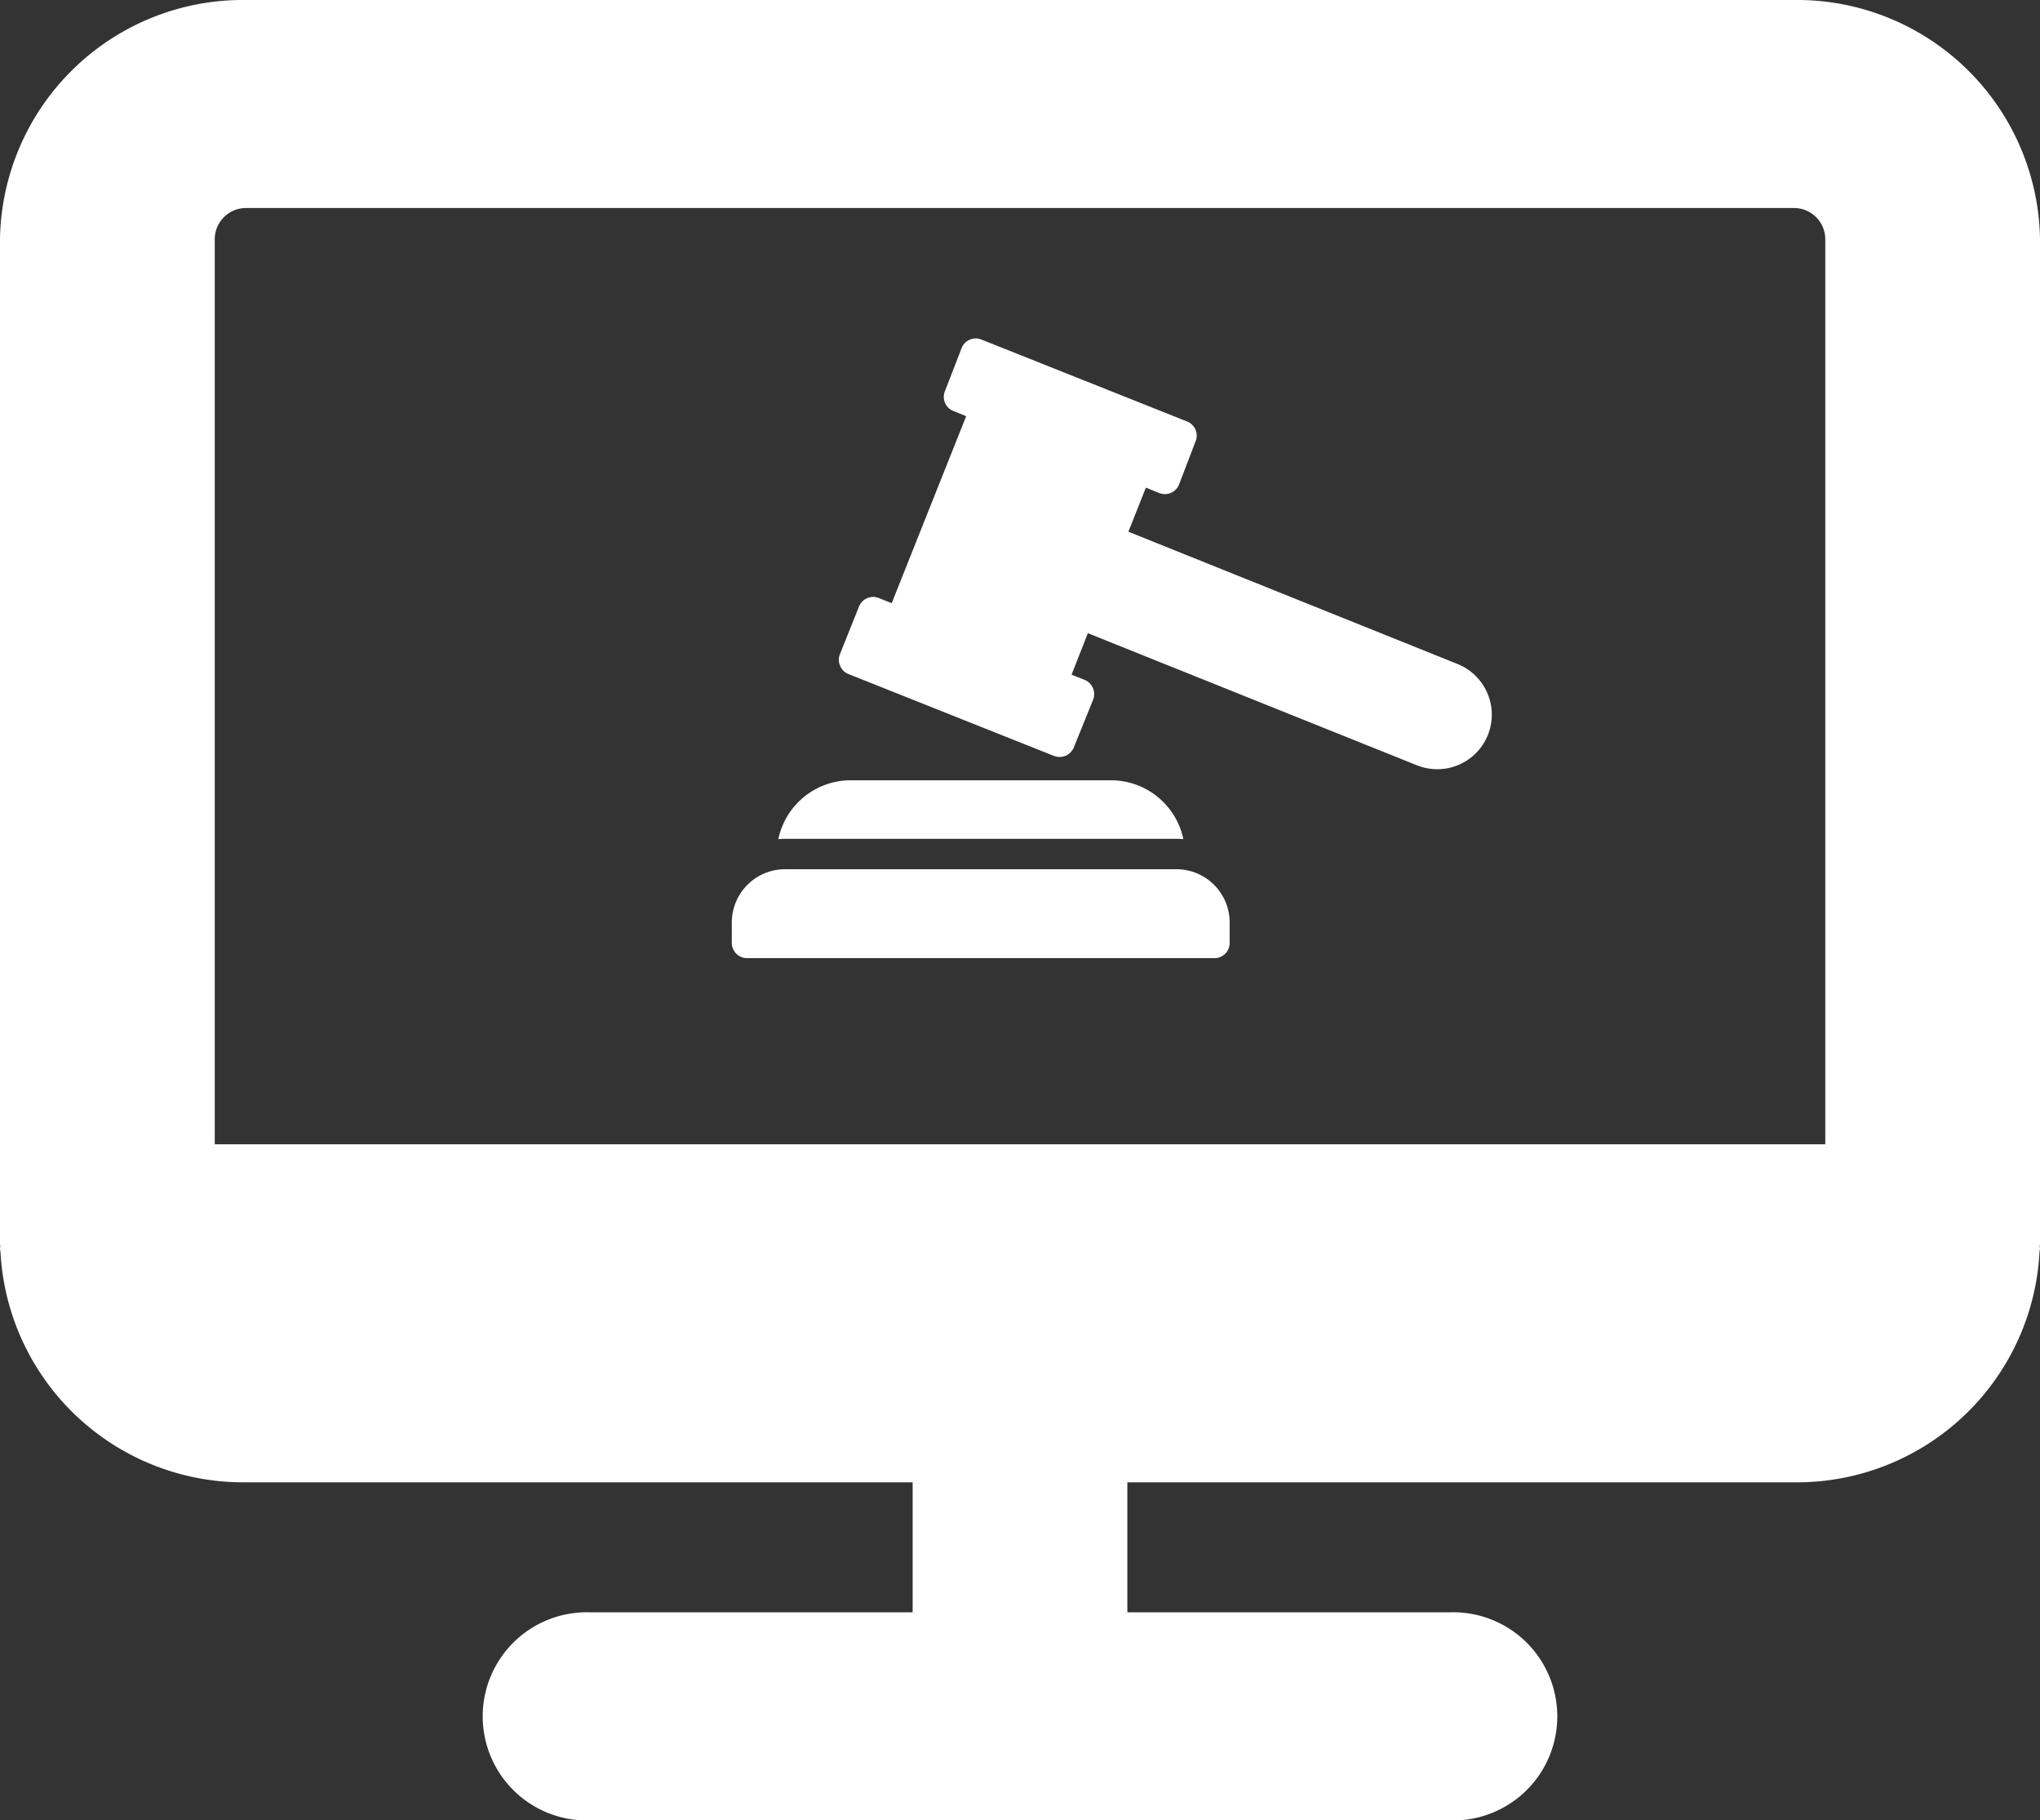<svg xmlns="http://www.w3.org/2000/svg" width="75" height="66.914" viewBox="0 0 75 66.914">
  <rect x="0" y="0" width="75" height="66.914" fill="#333333" stroke="none"/>
  <g id="Group_101" data-name="Group 101" transform="translate(-16.215 -75.893)">
    <g id="Group_94" data-name="Group 94" transform="translate(16.215 75.893)">
      <path id="Path_133" data-name="Path 133" d="M77.941,16H21.059A8.933,8.933,0,0,0,12,24.775V61.712c0,.038.01.076.01.115,0,.019-.01.038-.01.057,0,.057.02.115.02.172a8.938,8.938,0,0,0,9.039,8.431H45.553v4.78H33.711a3.826,3.826,0,1,0,0,7.647H65.289a3.826,3.826,0,1,0,0-7.647H53.447v-4.78H77.941a8.931,8.931,0,0,0,9.039-8.431c0-.057.02-.115.02-.172,0-.019-.01-.038-.01-.057,0-.038.01-.076.01-.115V24.775A8.933,8.933,0,0,0,77.941,16ZM21.059,23.647H77.941a1.149,1.149,0,0,1,1.165,1.128V58.061H19.895V24.775A1.149,1.149,0,0,1,21.059,23.647Z" transform="translate(-12 -16)" fill="#fff"/>
    </g>
    <g id="Group_95" data-name="Group 95" transform="translate(43.12 88.333)">
      <path id="Path_147" data-name="Path 147" d="M21.346,44.53H6.962A1.959,1.959,0,0,0,5,46.486v.754a.56.56,0,0,0,.559.559H22.744a.557.557,0,0,0,.559-.559v-.754A1.958,1.958,0,0,0,21.346,44.53Z" transform="translate(-5 -25.019)" fill="#fff"/>
      <path id="Path_148" data-name="Path 148" d="M8.311,40.832H22.7c.084,0,.168.006.251.011a2.719,2.719,0,0,0-2.655-2.163H10.715A2.719,2.719,0,0,0,8.06,40.843C8.144,40.837,8.228,40.832,8.311,40.832Z" transform="translate(-6.35 -22.438)" fill="#fff"/>
      <path id="Path_149" data-name="Path 149" d="M34.784,21.584l-12.1-4.862.643-1.621.492.2a.676.676,0,0,0,.207.039.562.562,0,0,0,.52-.352l.609-1.593a.534.534,0,0,0-.006-.425.544.544,0,0,0-.307-.3L17.28,9.658a.556.556,0,0,0-.727.313l-.615,1.587a.556.556,0,0,0,.313.727l.469.19-2.738,6.874-.475-.19a.56.56,0,0,0-.727.313l-.7,1.749a.548.548,0,0,0,.006.43.541.541,0,0,0,.3.3l7.561,3.012a.676.676,0,0,0,.207.039.613.613,0,0,0,.224-.045.589.589,0,0,0,.3-.307l.71-1.755a.565.565,0,0,0-.313-.727l-.481-.19.6-1.526L33.3,25.311a2.016,2.016,0,0,0,.743.14,1.933,1.933,0,0,0,.788-.162,2.005,2.005,0,0,0-.05-3.705Z" transform="translate(-8.104 -9.617)" fill="#fff"/>
    </g>
  </g>
</svg>
